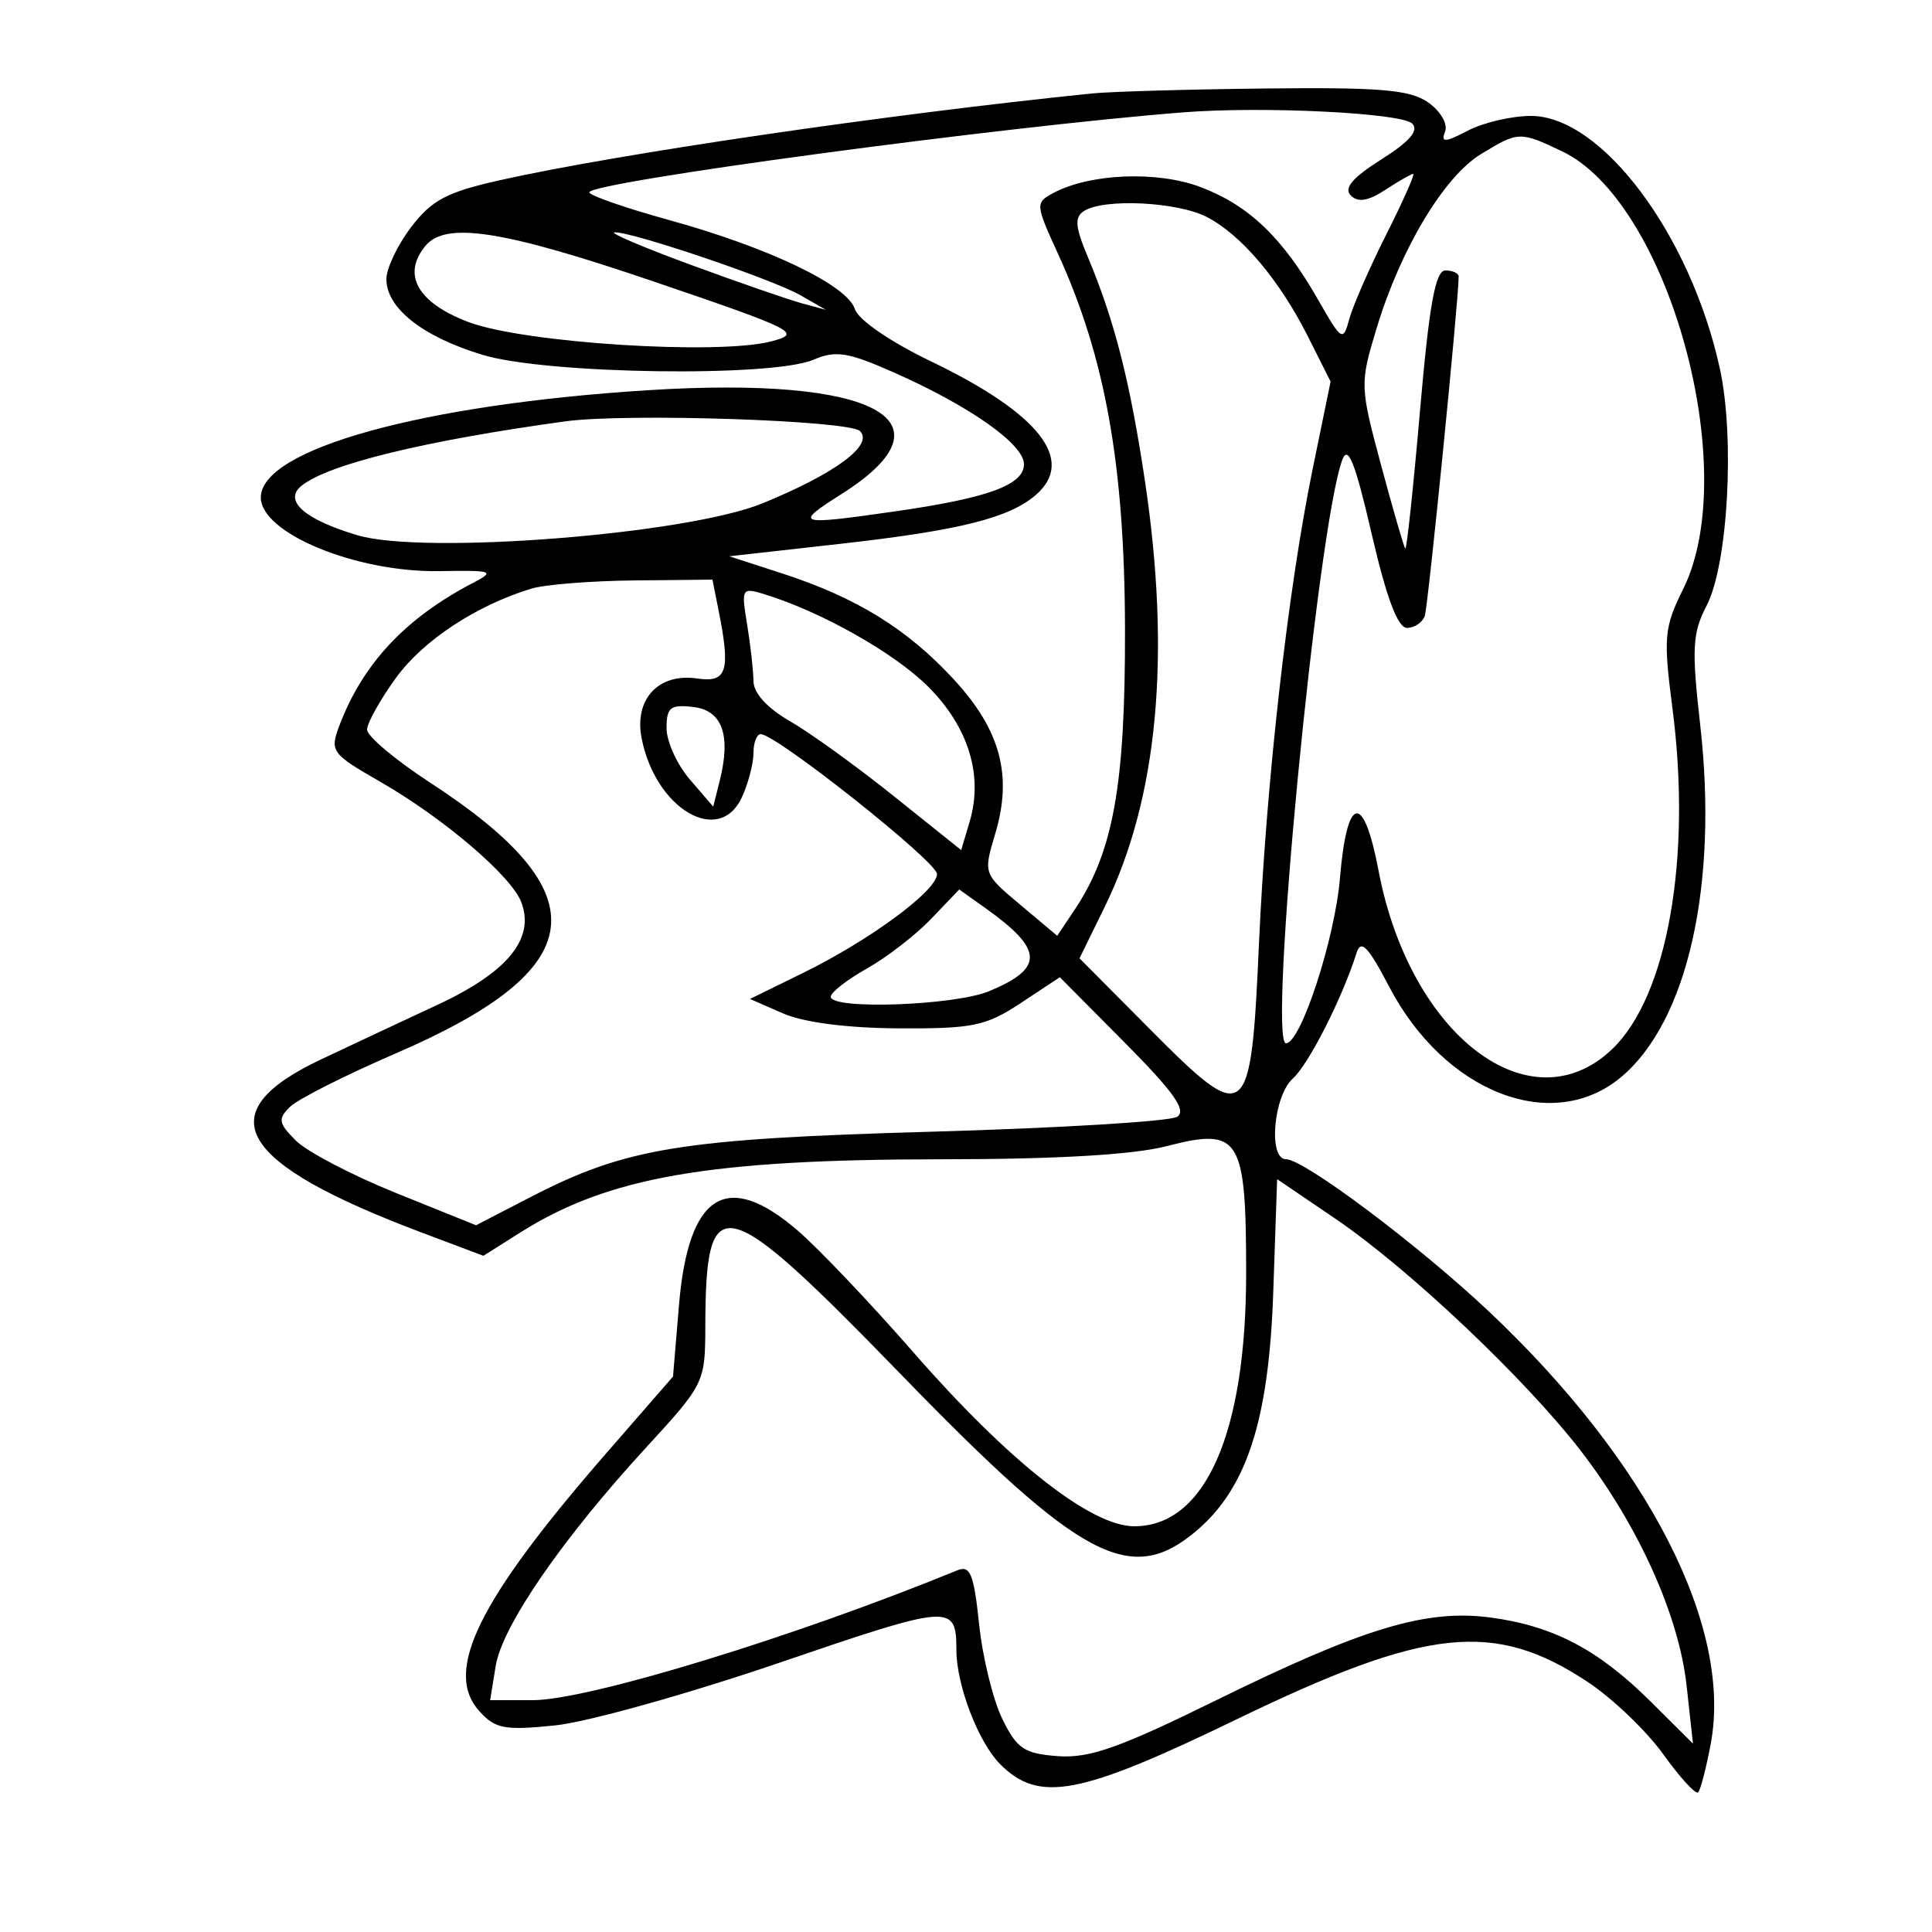<svg xmlns="http://www.w3.org/2000/svg" width="200" height="200" viewBox="0 0 200 200" version="1.1">
	<path d="M 113 9.678 C 91.800 11.843, 64.094 15.901, 51.820 18.639 C 46.277 19.875, 44.702 20.702, 42.570 23.498 C 41.156 25.351, 40 27.779, 40 28.894 C 40 31.907, 43.767 34.869, 49.981 36.742 C 56.607 38.739, 79.910 39.076, 84.213 37.237 C 86.510 36.255, 87.777 36.454, 92.470 38.529 C 100.396 42.035, 106 45.980, 106 48.055 C 106 50.211, 102.266 51.568, 92.500 52.961 C 82.413 54.401, 82.130 54.303, 87.152 51.119 C 99.174 43.495, 90.597 38.912, 67.081 40.394 C 43.695 41.868, 27 46.494, 27 51.500 C 27 55.198, 36.878 59.268, 45.500 59.122 C 51.012 59.028, 51.297 59.126, 49 60.322 C 41.950 63.994, 37.525 68.730, 35.099 75.201 C 34.139 77.762, 34.358 78.058, 39.293 80.886 C 45.885 84.662, 52.943 90.683, 53.969 93.404 C 55.392 97.177, 52.551 100.642, 45.251 104.037 C 41.538 105.763, 36.106 108.310, 33.179 109.696 C 21.477 115.239, 24.500 120.385, 43.704 127.613 L 50.042 129.999 53.842 127.600 C 62.989 121.826, 73.393 120.018, 97.532 120.008 C 109.402 120.003, 117.341 119.539, 120.764 118.651 C 128.363 116.680, 129 117.698, 129 131.818 C 129 148.398, 124.755 158, 117.425 158 C 112.926 158, 104.413 151.290, 94.500 139.930 C 90.100 134.888, 84.732 129.241, 82.570 127.382 C 75.223 121.060, 71.255 123.564, 70.286 135.132 L 69.670 142.500 62.709 150.500 C 49.492 165.693, 45.896 173.010, 49.620 177.140 C 51.270 178.970, 52.235 179.150, 57.500 178.609 C 60.800 178.270, 71.236 175.351, 80.691 172.122 C 98.558 166.022, 98.989 165.991, 99.006 170.832 C 99.018 174.468, 101.288 180.379, 103.537 182.628 C 107.569 186.660, 111.722 185.873, 128.010 177.987 C 147.697 168.456, 154.693 167.712, 164.367 174.120 C 166.927 175.815, 170.442 179.181, 172.179 181.600 C 173.916 184.018, 175.540 185.793, 175.789 185.545 C 176.037 185.296, 176.627 183.025, 177.099 180.497 C 179.363 168.383, 170.595 151.294, 154.165 135.794 C 146.864 128.907, 134.998 120, 133.123 120 C 131.268 120, 131.821 113.472, 133.829 111.654 C 135.487 110.154, 138.943 103.344, 140.429 98.650 C 140.886 97.204, 141.623 97.965, 143.800 102.131 C 149.540 113.119, 160.726 117.467, 167.845 111.477 C 174.714 105.697, 177.878 91.581, 176.007 75.064 C 175.110 67.142, 175.195 65.528, 176.656 62.725 C 178.876 58.467, 179.612 45.346, 178.035 38.141 C 175.001 24.285, 165.808 12, 158.473 12 C 156.508 12, 153.585 12.680, 151.977 13.512 C 149.548 14.768, 149.145 14.785, 149.594 13.616 C 149.895 12.831, 149.121 11.498, 147.845 10.604 C 145.970 9.290, 142.924 9.029, 131.027 9.160 C 123.037 9.248, 114.925 9.481, 113 9.678 M 122.500 11.629 C 103.661 13.105, 60.994 18.851, 61.008 19.910 C 61.012 20.234, 64.724 21.525, 69.258 22.777 C 79.609 25.637, 87.714 29.523, 88.501 32.004 C 88.852 33.110, 92.156 35.378, 96.363 37.402 C 107.573 42.794, 111.373 47.617, 107.250 51.219 C 104.504 53.617, 99.347 54.909, 86.968 56.299 L 75.500 57.586 81 59.372 C 88.671 61.863, 93.926 65.111, 98.745 70.340 C 103.579 75.583, 104.834 80.273, 103.023 86.318 C 101.789 90.437, 101.793 90.449, 105.615 93.658 L 109.444 96.872 111.240 94.186 C 115.261 88.175, 116.502 81.234, 116.459 65 C 116.415 48.138, 114.409 36.942, 109.517 26.257 C 107.186 21.164, 107.171 20.979, 109.017 19.991 C 112.845 17.942, 119.832 17.664, 124.330 19.382 C 129.312 21.285, 132.777 24.611, 136.432 31 C 138.905 35.323, 139.033 35.402, 139.680 33.018 C 140.051 31.653, 141.774 27.716, 143.509 24.268 C 145.244 20.821, 146.499 18, 146.297 18 C 146.095 18, 144.797 18.742, 143.413 19.649 C 141.636 20.813, 140.585 20.985, 139.834 20.234 C 139.082 19.482, 140.012 18.387, 143 16.500 C 145.918 14.658, 146.908 13.508, 146.194 12.794 C 145.086 11.686, 130.757 10.981, 122.500 11.629 M 153.294 15.962 C 149.482 18.287, 144.988 25.784, 142.519 33.938 C 140.763 39.738, 140.770 39.959, 142.972 48.165 C 144.203 52.749, 145.328 56.628, 145.473 56.785 C 145.618 56.941, 146.303 50.529, 146.997 42.535 C 147.954 31.502, 148.588 28, 149.629 28 C 150.383 28, 151 28.282, 151 28.626 C 151 31.066, 147.837 62.756, 147.494 63.750 C 147.257 64.438, 146.429 65, 145.655 65 C 144.694 65, 143.529 61.899, 141.991 55.250 C 140.282 47.865, 139.545 46.010, 138.954 47.605 C 136.375 54.549, 131.218 108.006, 133.127 108.001 C 134.656 107.998, 138.183 97.202, 138.711 90.912 C 139.436 82.264, 141.150 81.934, 142.710 90.143 C 145.951 107.198, 158.431 116.710, 166.908 108.588 C 172.607 103.129, 175.135 88.854, 173.141 73.407 C 172.177 65.945, 172.263 64.975, 174.248 60.963 C 180.368 48.595, 172.686 20.875, 161.694 15.659 C 157.322 13.584, 157.186 13.589, 153.294 15.962 M 112.227 21.838 C 111.215 22.481, 111.291 23.450, 112.600 26.573 C 115.372 33.185, 116.954 39.370, 118.504 49.653 C 121.246 67.847, 119.868 82.618, 114.380 93.835 L 111.753 99.204 119.046 106.546 C 129.091 116.659, 129.495 116.346, 130.323 97.799 C 131.078 80.893, 133.324 61.025, 135.896 48.500 L 137.743 39.500 135.427 34.893 C 132.457 28.985, 128.516 24.318, 124.931 22.464 C 121.887 20.890, 114.309 20.517, 112.227 21.838 M 44.046 25.445 C 41.574 28.423, 43.220 31.339, 48.500 33.340 C 54.227 35.509, 74.355 36.788, 79.861 35.333 C 83.043 34.492, 82.403 34.165, 67.861 29.206 C 52.134 23.842, 46.159 22.899, 44.046 25.445 M 71.500 27.411 C 76.450 29.230, 81.625 31.023, 83 31.396 L 85.500 32.073 82.861 30.563 C 79.942 28.892, 65.395 23.970, 63.622 24.052 C 63.005 24.081, 66.550 25.593, 71.500 27.411 M 58.500 43.620 C 44.003 45.615, 34.041 48.043, 31.238 50.265 C 29.290 51.808, 31.495 53.773, 37.013 55.411 C 43.892 57.454, 71.086 55.313, 78.918 52.111 C 86.469 49.025, 90.466 46.066, 89.028 44.627 C 87.913 43.511, 64.827 42.749, 58.500 43.620 M 55 60.935 C 49.291 62.678, 43.792 66.305, 40.987 70.177 C 39.344 72.445, 38 74.855, 38 75.533 C 38 76.210, 40.925 78.670, 44.499 80.999 C 62.251 92.565, 61.282 100.278, 40.977 109.044 C 35.764 111.294, 30.839 113.782, 30.032 114.572 C 28.743 115.832, 28.817 116.262, 30.639 118.084 C 31.781 119.225, 36.442 121.662, 40.997 123.499 L 49.279 126.838 54.890 123.938 C 64.806 118.811, 70.447 117.891, 96.500 117.152 C 109.700 116.777, 121.108 116.085, 121.852 115.613 C 122.869 114.968, 121.534 113.073, 116.459 107.959 L 109.714 101.161 105.676 103.831 C 102.071 106.214, 100.720 106.495, 93.069 106.455 C 87.735 106.428, 83.205 105.845, 81.070 104.911 L 77.640 103.411 83.070 100.750 C 90.050 97.329, 97 92.205, 97 90.480 C 97 89.209, 80.353 76, 78.750 76 C 78.338 76, 78 76.879, 78 77.953 C 78 79.027, 77.468 81.074, 76.817 82.502 C 74.476 87.639, 67.857 83.764, 66.419 76.414 C 65.630 72.381, 68.168 69.651, 72.161 70.237 C 75.272 70.694, 75.648 69.488, 74.375 63.125 L 73.750 60 65.625 60.086 C 61.156 60.133, 56.375 60.515, 55 60.935 M 77.340 64.635 C 77.691 66.761, 77.986 69.400, 77.997 70.500 C 78.008 71.751, 79.418 73.304, 81.758 74.645 C 83.816 75.825, 88.650 79.313, 92.500 82.395 L 99.500 88 100.374 85.070 C 101.805 80.277, 100.268 75.268, 96.082 71.082 C 92.587 67.587, 85.006 63.312, 79.101 61.505 C 76.790 60.798, 76.725 60.914, 77.340 64.635 M 69 75.378 C 69 76.759, 70.087 79.151, 71.416 80.694 L 73.833 83.500 74.499 80.852 C 75.696 76.096, 74.777 73.532, 71.750 73.184 C 69.396 72.913, 69 73.229, 69 75.378 M 96.400 95.111 C 94.805 96.780, 91.813 99.095, 89.750 100.256 C 87.688 101.418, 86 102.735, 86 103.184 C 86 104.549, 98.839 104.094, 102.410 102.602 C 108.123 100.215, 108.029 98.293, 101.989 93.992 L 99.300 92.077 96.400 95.111 M 131.806 133.784 C 131.351 147.040, 129.070 154.080, 123.790 158.523 C 117.048 164.197, 111.915 161.482, 93.466 142.482 C 74.744 123.202, 73.048 122.776, 73.014 137.347 C 73 143.106, 72.909 143.293, 66.886 149.847 C 58.208 159.291, 51.983 168.327, 51.314 172.455 L 50.738 176 55.171 176 C 60.884 176, 82.349 169.432, 99.102 162.557 C 100.436 162.010, 100.814 162.945, 101.356 168.129 C 101.714 171.556, 102.793 175.966, 103.753 177.930 C 105.271 181.033, 106.026 181.539, 109.519 181.796 C 112.762 182.035, 115.902 180.929, 125.764 176.076 C 141.085 168.535, 147.615 166.559, 154.282 167.443 C 160.775 168.304, 165.461 170.762, 170.878 176.147 L 175.256 180.500 174.597 174.500 C 173.799 167.236, 169.622 157.956, 163.675 150.230 C 157.927 142.764, 145.827 131.315, 138.231 126.157 L 132.209 122.067 131.806 133.784" stroke="none" fill="black" fill-rule="evenodd"/>
</svg>